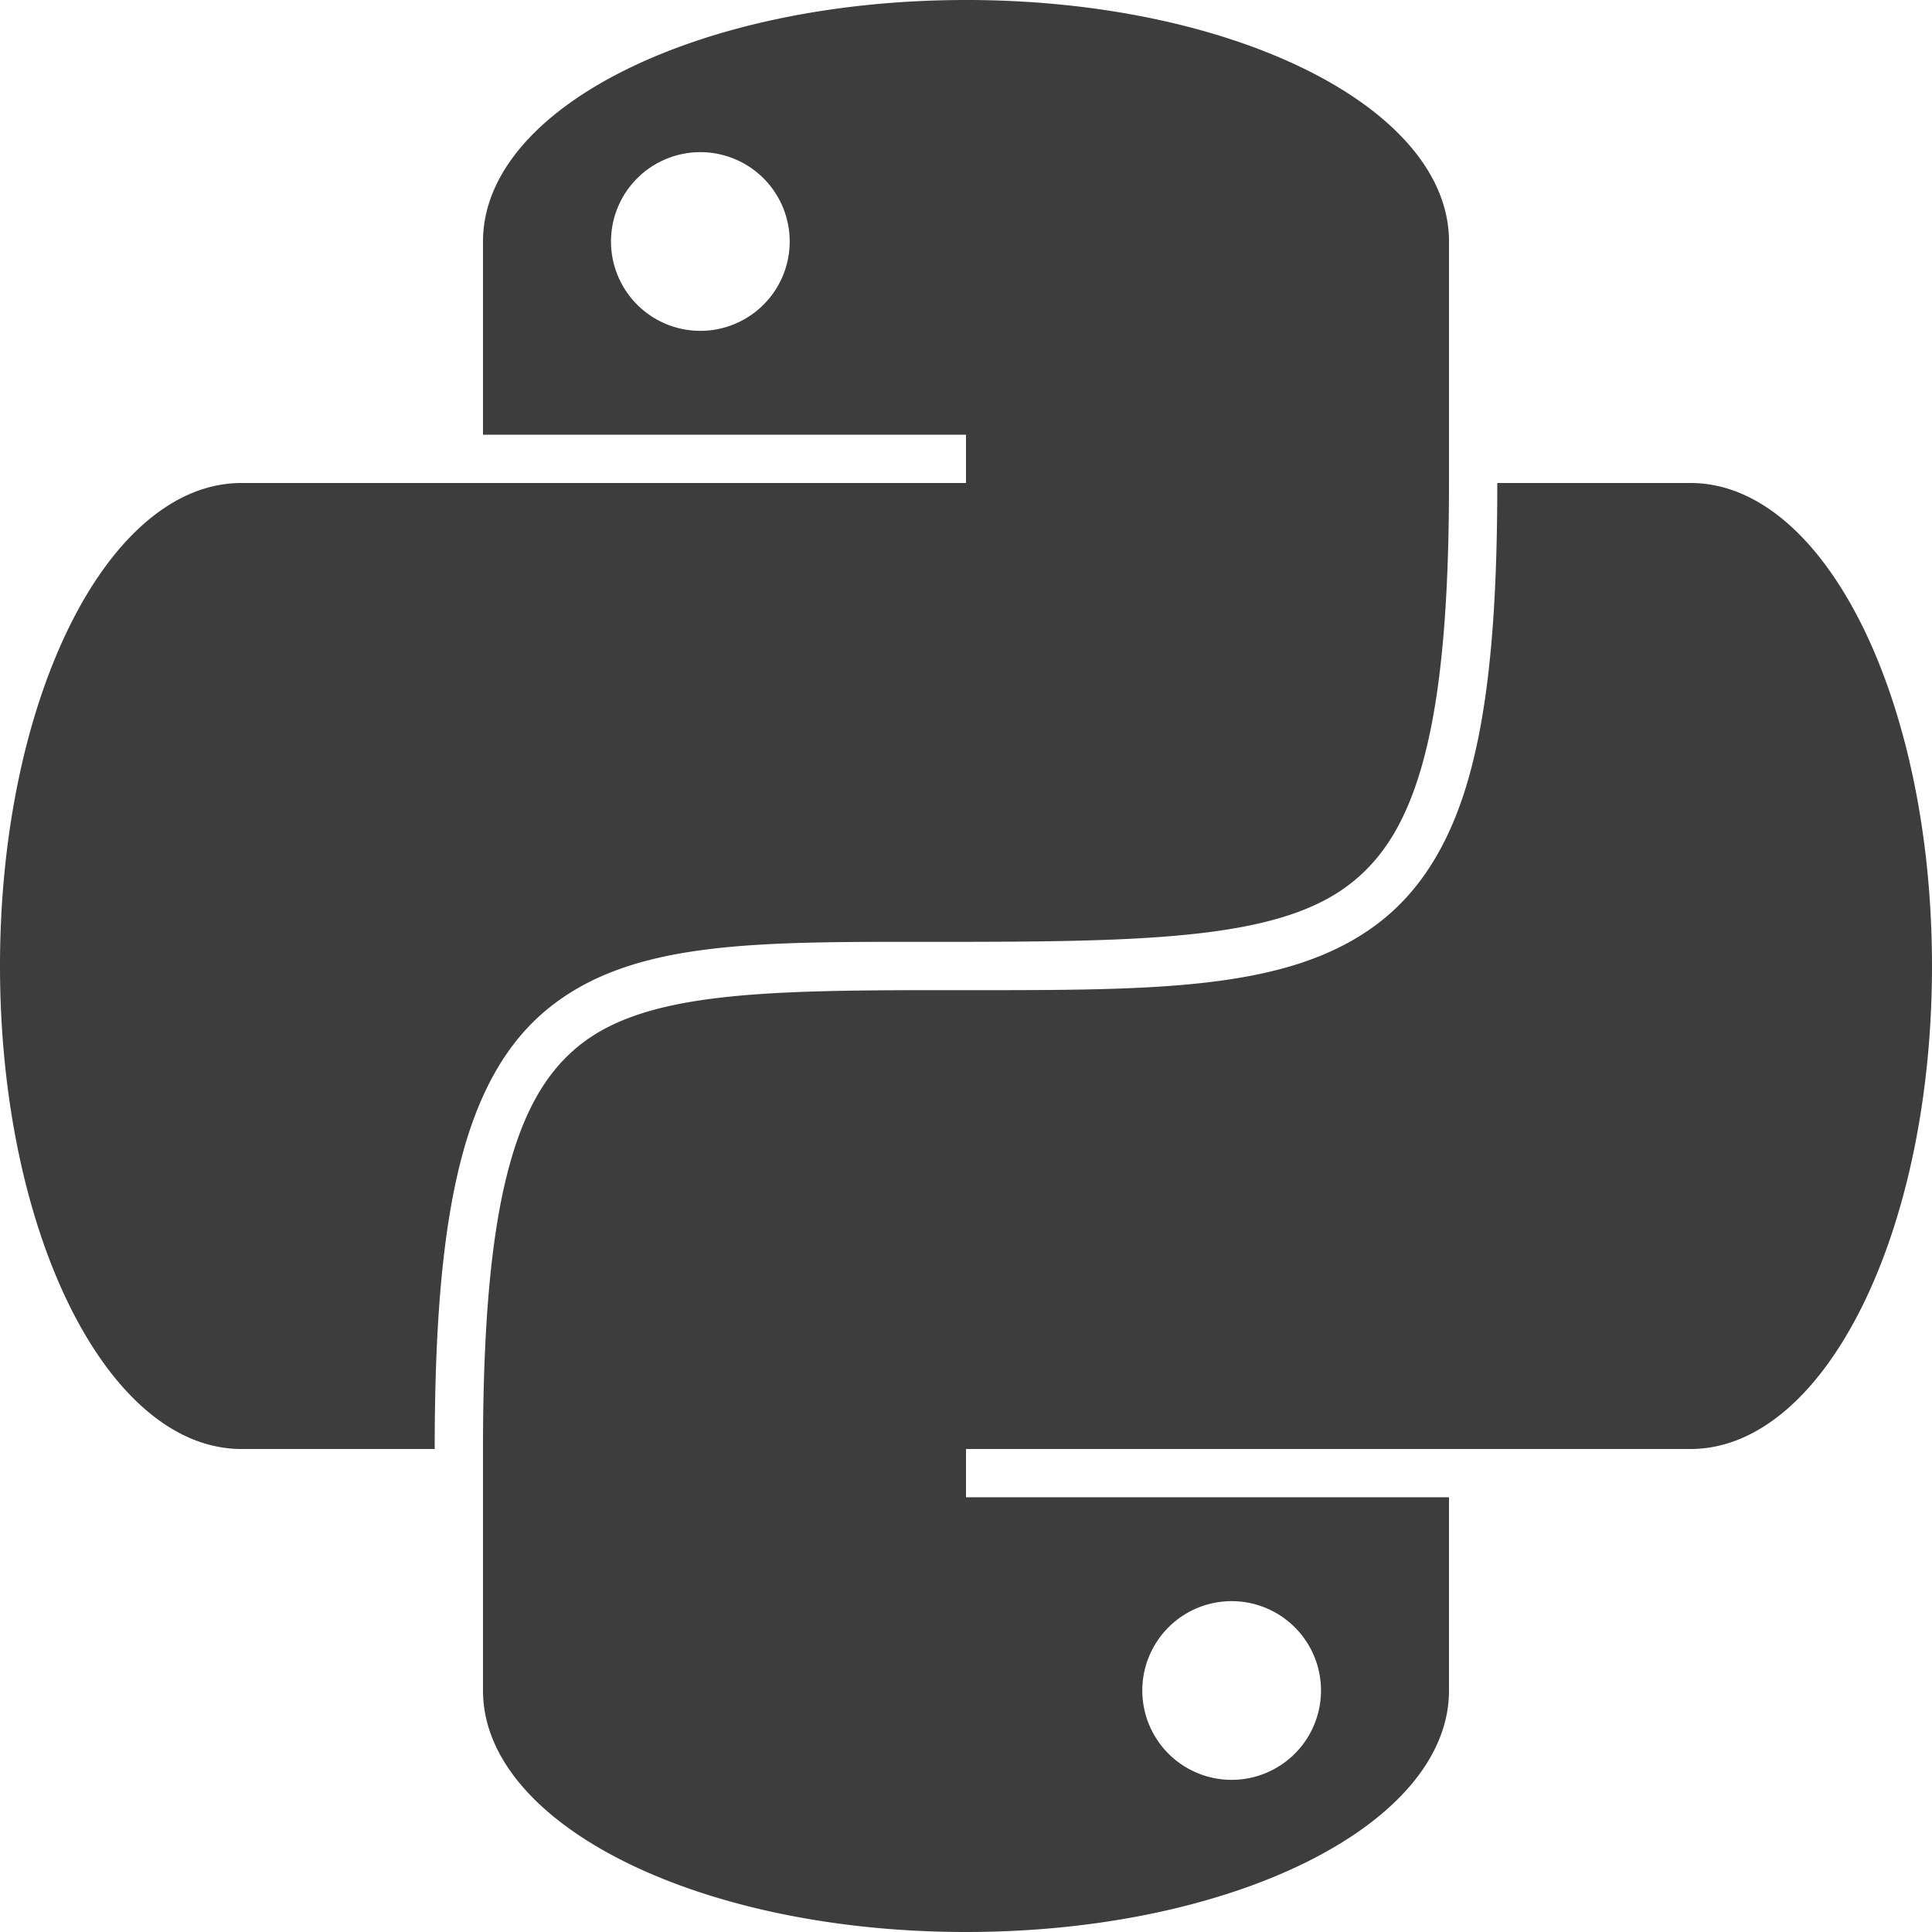 <?xml version="1.0" encoding="UTF-8"?>
<!-- Created with Inkscape (http://www.inkscape.org/) -->
<svg width="1024" height="1024" version="1.1" viewBox="0 0 1024 1024" xmlns="http://www.w3.org/2000/svg">
 <path d="m512 0c-141.82 0-256 57.088-256 128v102.4h256v25.6h-384c-70.912 0-128 114.18-128 256s57.088 256 128 256h102.4c0-64.533 3.967-113.36 13.4-151.09 9.433-37.73 24.8-64.83 47.4-82.91 45.201-36.162 112-34.801 208-34.801 108.8 0 176.94-1.472 214.8-29.51 18.929-14.02 32.079-34.767 41-68.934 8.922-34.167 13.001-81.288 13.001-144.76v-128c0-70.912-114.18-128-256-128zm-140.8 80.644a47.36 47.36 0 0 1 47.356 47.356 47.36 47.36 0 0 1-47.356 47.356 47.36 47.36 0 0 1-47.356-47.356 47.36 47.36 0 0 1 47.356-47.356zm422.4 175.36c0 64.533-3.921 113.41-13.801 151.24-9.877 37.833-26.327 65.086-50.601 83.066-48.544 35.959-121.2 34.49-230 34.49-96 0-157.2 1.365-192 29.201-17.399 13.918-30.033 34.842-38.6 69.109-8.567 34.27-12.6 81.423-12.6 144.89v128c0 70.912 114.18 128 256 128s256-57.088 256-128v-102.4h-256v-25.6h384c70.912 0 128-114.18 128-256s-57.088-256-128-256zm-140.8 592.64a47.36 47.36 0 0 1 47.356 47.356 47.36 47.36 0 0 1-47.356 47.356 47.36 47.36 0 0 1-47.356-47.356 47.36 47.36 0 0 1 47.356-47.356z" fill="#3d3d3d" stroke-width="25.6"/>
</svg>
